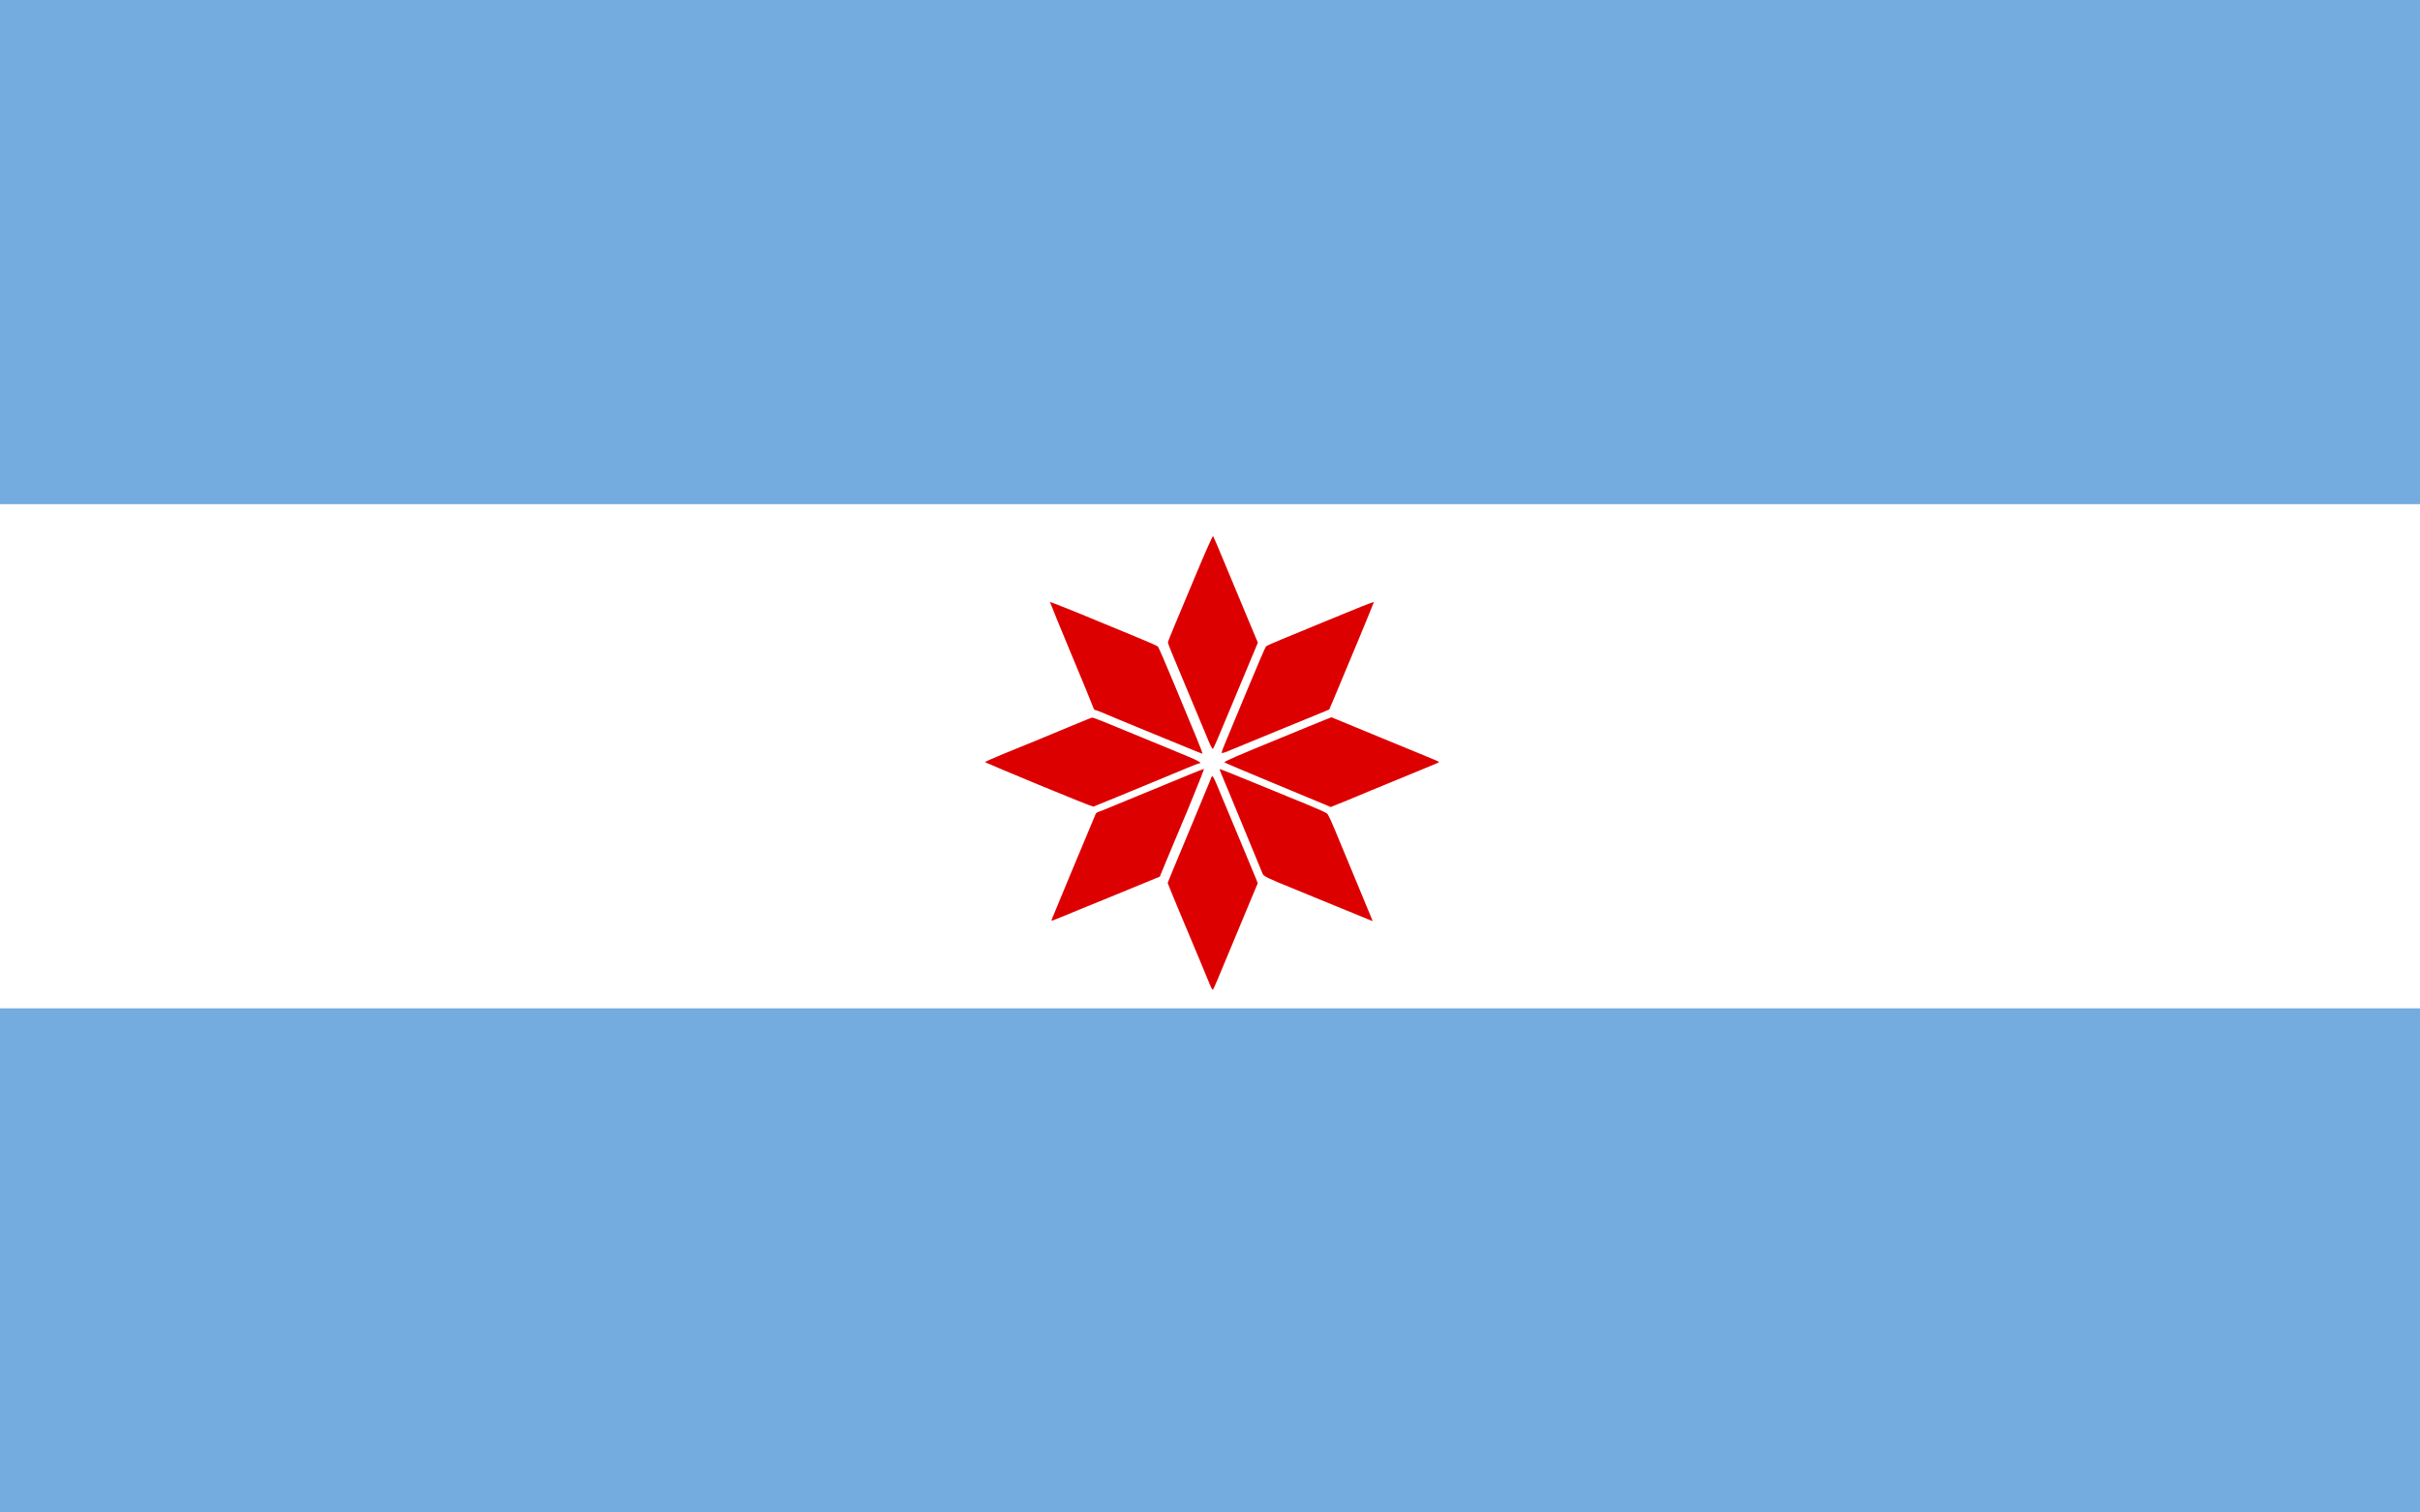 <?xml version="1.0" encoding="UTF-8" standalone="no"?>
<svg
   xmlns:dc="http://purl.org/dc/elements/1.1/"
   xmlns:cc="http://creativecommons.org/ns#"
   xmlns:rdf="http://www.w3.org/1999/02/22-rdf-syntax-ns#"
   xmlns:svg="http://www.w3.org/2000/svg"
   xmlns="http://www.w3.org/2000/svg"
   xmlns:sodipodi="http://sodipodi.sourceforge.net/DTD/sodipodi-0.dtd"
   xmlns:inkscape="http://www.inkscape.org/namespaces/inkscape"
   version="1.0"
   width="800"
   height="500"
   id="svg2"
   inkscape:version="0.48.2 r9819"
   sodipodi:docname="Flag_of_Argentina.svg">
  <defs
     id="defs58" />
  <sodipodi:namedview
     pagecolor="#ffffff"
     bordercolor="#666666"
     borderopacity="1"
     objecttolerance="10"
     gridtolerance="10"
     guidetolerance="10"
     inkscape:pageopacity="0"
     inkscape:pageshadow="2"
     inkscape:window-width="800"
     inkscape:window-height="549"
     id="namedview56"
     showgrid="false"
     inkscape:zoom="0.45125"
     inkscape:cx="340.84355"
     inkscape:cy="255.54017"
     inkscape:window-x="-4"
     inkscape:window-y="-4"
     inkscape:window-maximized="1"
     inkscape:current-layer="svg2" />
  <g
     id="g3152">
    <rect
       id="rect4"
       fill="#74acdf"
       height="500"
       width="800" />
    <rect
       id="rect6"
       fill="#fff"
       height="166.667"
       width="800"
       y="166.667" />
    <path
       id="path48"
       fill="#85340a"
       d="m 403.847,269.657 c 0,-2.123 -1.723,-3.847 -3.846,-3.847 -2.123,0 -3.846,1.723 -3.846,3.847 0.423,-1.781 2.017,-3.039 3.846,-3.039 1.833,0 3.424,1.259 3.846,3.039 m 0,0 0,0 0,0 z" />
    <path
       inkscape:connector-curvature="0"
       id="path2996"
       d="m 400.005,325.599 c -0.669,-1.692 -6.276,-15.114 -10.792,-25.832 -0.98,-2.326 -2.103,-5.056 -2.495,-6.067 l -0.713,-1.838 1.773,-4.33 c 0.975,-2.381 4.001,-9.643 6.724,-16.136 2.723,-6.494 5.243,-12.573 5.599,-13.509 0.783,-2.054 0.503,-2.463 3.889,5.687 1.425,3.429 4.385,10.518 6.579,15.751 2.194,5.234 4.266,10.22 4.605,11.081 l 0.617,1.565 -1.934,4.602 c -1.064,2.531 -2.621,6.268 -3.461,8.303 -0.84,2.035 -2.556,6.159 -3.814,9.163 -1.258,3.005 -2.977,7.128 -3.821,9.163 -0.844,2.035 -1.643,3.827 -1.776,3.981 -0.133,0.154 -0.574,-0.56 -0.98,-1.586 z m -52.222,-21.881 c 0.649,-1.67 11.441,-27.585 14.444,-34.688 0.099,-0.235 0.525,-0.53 0.946,-0.656 0.421,-0.126 1.802,-0.666 3.069,-1.2 1.267,-0.534 5.495,-2.276 9.395,-3.87 8.495,-3.472 13.224,-5.421 18.399,-7.58 2.125,-0.887 3.918,-1.558 3.984,-1.492 0.098,0.097 -6.103,15.408 -7.308,18.045 -0.328,0.717 -1.06,2.468 -5.066,12.111 l -2.249,5.414 -9.376,3.859 c -11.077,4.559 -11.968,4.923 -14.517,5.925 -1.072,0.422 -2.429,0.981 -3.014,1.243 -1.05,0.47 -6.708,2.786 -8.229,3.368 -0.704,0.269 -0.753,0.22 -0.481,-0.479 z m 104.613,0.238 c -0.682,-0.298 -4.113,-1.706 -7.623,-3.129 -3.51,-1.423 -7.977,-3.25 -9.927,-4.059 -1.95,-0.81 -4.902,-2.023 -6.559,-2.697 -9.63,-3.913 -10.557,-4.365 -10.943,-5.336 -0.208,-0.523 -1.755,-4.282 -3.438,-8.352 -3.055,-7.389 -4.696,-11.364 -7.713,-18.679 -0.879,-2.132 -1.936,-4.653 -2.348,-5.601 -0.412,-0.948 -0.693,-1.78 -0.624,-1.848 0.069,-0.069 5.059,1.913 11.088,4.404 6.03,2.491 13.835,5.689 17.345,7.108 3.51,1.419 6.656,2.829 6.991,3.135 0.557,0.508 1.3,2.152 4.712,10.424 0.64,1.551 2.152,5.199 3.361,8.106 1.209,2.908 3.049,7.348 4.088,9.868 1.039,2.52 2.143,5.176 2.453,5.903 0.31,0.727 0.521,1.315 0.47,1.308 -0.051,-0.008 -0.652,-0.257 -1.334,-0.555 z M 343.489,259.479 c -9.687,-4.014 -17.705,-7.39 -17.819,-7.503 -0.114,-0.113 2.547,-1.325 5.912,-2.694 11.325,-4.606 14.977,-6.104 16.046,-6.583 0.585,-0.262 2.898,-1.222 5.141,-2.133 2.242,-0.912 4.975,-2.04 6.072,-2.507 1.097,-0.467 2.134,-0.85 2.305,-0.849 0.297,3.5e-4 5.838,2.208 11.478,4.574 1.462,0.613 4.813,1.99 7.445,3.06 2.632,1.07 5.823,2.383 7.091,2.919 1.267,0.536 3.94,1.649 5.939,2.474 3.165,1.306 4.435,2.127 3.291,2.127 -0.189,0 -1.824,0.624 -3.634,1.386 -1.81,0.762 -6.163,2.57 -9.672,4.017 -3.51,1.447 -9.732,4.014 -13.827,5.704 -4.095,1.69 -7.605,3.125 -7.8,3.19 -0.195,0.065 -8.28,-3.167 -17.967,-7.181 z m 94.016,6.292 c -1.268,-0.543 -9.085,-3.794 -17.373,-7.226 -8.287,-3.432 -15.197,-6.363 -15.355,-6.514 -0.26,-0.249 4.456,-2.295 18.724,-8.127 2.73,-1.116 6.958,-2.854 9.395,-3.863 2.437,-1.009 5.07,-2.078 5.85,-2.376 l 1.418,-0.541 5.318,2.194 c 2.925,1.207 7.791,3.216 10.813,4.465 3.022,1.249 7.968,3.28 10.991,4.514 3.022,1.233 6.213,2.555 7.091,2.938 1.569,0.685 1.581,0.702 0.709,1.054 -0.487,0.197 -2.96,1.227 -5.495,2.29 -2.535,1.063 -6.843,2.836 -9.573,3.94 -2.73,1.104 -5.841,2.384 -6.914,2.844 -3.864,1.658 -13.086,5.448 -13.19,5.421 -0.058,-0.015 -1.143,-0.472 -2.41,-1.015 z m -45.736,-18.897 c -3.022,-1.254 -8.846,-3.645 -12.941,-5.313 -4.095,-1.668 -8.084,-3.31 -8.864,-3.647 -4.677,-2.026 -7.525,-3.172 -7.879,-3.172 -0.223,0 -0.516,-0.357 -0.653,-0.793 -0.221,-0.707 -3.758,-9.301 -7.651,-18.591 -2.435,-5.811 -6.684,-16.204 -6.684,-16.35 0,-0.132 9.575,3.69 15.777,6.298 1.56,0.656 6.586,2.726 11.168,4.601 4.582,1.875 8.512,3.591 8.732,3.813 0.22,0.223 2.67,5.876 5.443,12.564 2.774,6.688 6.048,14.578 7.277,17.534 1.229,2.956 2.13,5.366 2.002,5.356 -0.128,-0.01 -2.705,-1.045 -5.727,-2.299 z m 12.054,1.942 c 0,-0.201 0.617,-1.824 1.37,-3.607 0.754,-1.783 3.967,-9.507 7.14,-17.164 3.173,-7.657 5.947,-14.109 6.164,-14.338 0.217,-0.229 2.548,-1.283 5.181,-2.343 2.632,-1.06 5.584,-2.274 6.559,-2.7 0.975,-0.425 4.804,-2.01 8.509,-3.521 3.705,-1.511 8.691,-3.546 11.079,-4.522 2.389,-0.976 4.343,-1.678 4.343,-1.56 0,0.221 -10.142,24.703 -13.101,31.626 l -1.657,3.877 -3.523,1.454 c -1.938,0.8 -6.714,2.754 -10.614,4.342 -3.9,1.588 -7.41,3.035 -7.8,3.214 -0.657,0.303 -8.088,3.362 -11.966,4.926 -0.959,0.387 -1.684,0.522 -1.684,0.314 z m -4.247,-3.739 c -0.629,-1.517 -3.299,-7.912 -5.932,-14.212 -2.633,-6.3 -5.409,-12.946 -6.168,-14.77 -0.759,-1.824 -1.381,-3.496 -1.381,-3.716 0,-0.22 0.935,-2.614 2.079,-5.319 1.143,-2.705 4.447,-10.588 7.342,-17.516 2.895,-6.928 5.369,-12.479 5.497,-12.335 0.129,0.144 1.711,3.83 3.517,8.191 1.805,4.361 5.084,12.232 7.287,17.49 l 4.004,9.56 -4.253,10.176 c -2.339,5.597 -4.784,11.445 -5.433,12.996 -0.649,1.551 -2.009,4.802 -3.022,7.225 -1.014,2.423 -1.967,4.536 -2.118,4.696 -0.151,0.16 -0.79,-0.95 -1.42,-2.467 z"
       style="fill:#dd0000;fill-opacity:1" />
  </g>
</svg>
